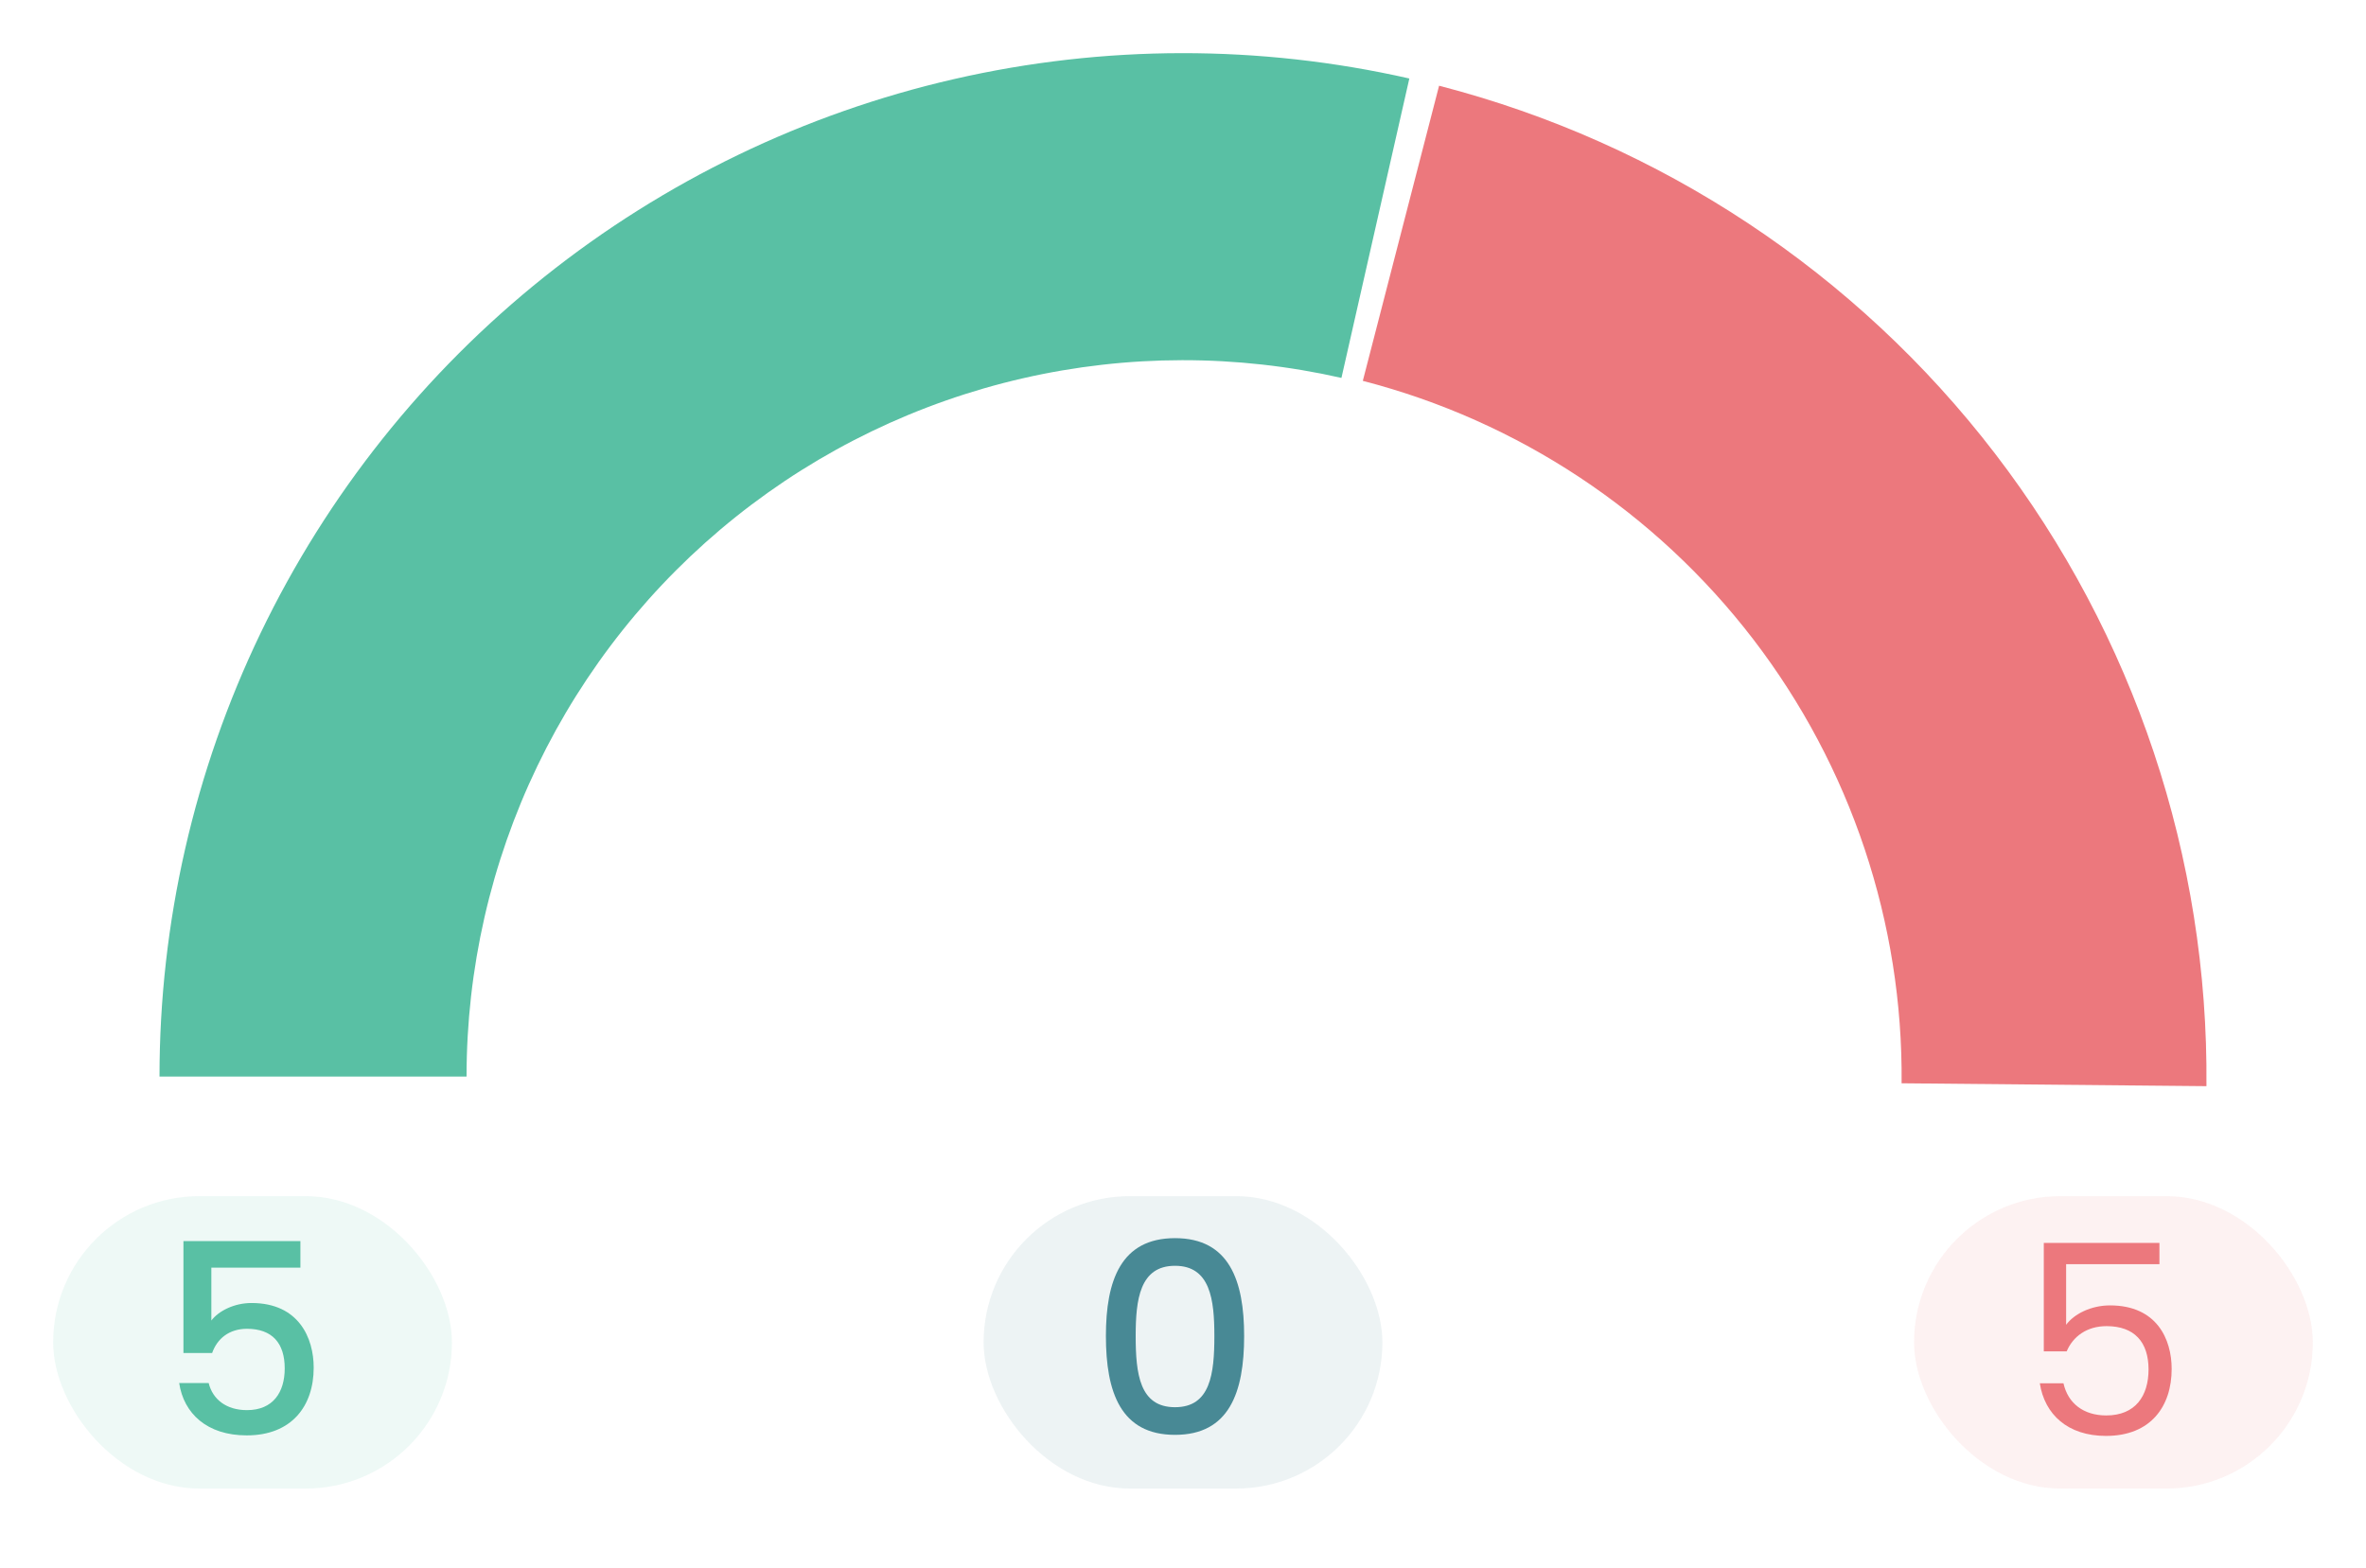 <svg width="89" height="59" viewBox="0 0 89 59" fill="none" xmlns="http://www.w3.org/2000/svg">
<mask id="mask0_669_764" style="mask-type:alpha" maskUnits="userSpaceOnUse" x="0" y="0" width="89" height="59">
<rect width="89" height="59" fill="#D9D9D9"/>
</mask>
<g mask="url(#mask0_669_764)">
<path d="M54.133 3.225C62.456 5.375 69.819 10.249 75.05 17.07C80.281 23.891 83.079 32.266 82.998 40.862L71.531 40.754C71.588 34.719 69.623 28.838 65.95 24.049C62.277 19.26 57.107 15.838 51.264 14.328L54.133 3.225Z" fill="#EC787D"/>
<path d="M6 40.5C6 34.721 7.301 29.015 9.807 23.808C12.313 18.6 15.959 14.023 20.475 10.416C24.991 6.81 30.26 4.266 35.894 2.974C41.527 1.682 47.378 1.675 53.014 2.953L50.46 14.217C46.515 13.323 42.419 13.328 38.475 14.232C34.532 15.136 30.843 16.917 27.682 19.441C24.521 21.966 21.969 25.17 20.215 28.815C18.461 32.461 17.55 36.455 17.55 40.5L6 40.5Z" fill="#59C0A4"/>
<rect x="2" y="45" width="15" height="11" rx="5.5" fill="#59C0A4" fill-opacity="0.1"/>
<path d="M6.9 46.69H11.3V47.69H7.95V49.68C8.22 49.32 8.81 49.02 9.46 49.02C11.25 49.02 11.8 50.35 11.8 51.45C11.8 52.9 10.97 54 9.28 54C7.78 54 6.91 53.17 6.74 52.03H7.85C8 52.65 8.52 53.05 9.29 53.05C10.27 53.05 10.71 52.38 10.71 51.48C10.71 50.53 10.24 49.99 9.29 49.99C8.62 49.99 8.17 50.36 7.98 50.9H6.9V46.69Z" fill="#59C0A4"/>
<rect x="37" y="45" width="15" height="11" rx="5.5" fill="#488995" fill-opacity="0.1"/>
<path d="M41.6 50.26C41.6 48.18 42.16 46.58 44.2 46.58C46.24 46.58 46.8 48.18 46.8 50.26C46.8 52.38 46.24 53.98 44.2 53.98C42.16 53.98 41.6 52.38 41.6 50.26ZM45.68 50.26C45.68 48.9 45.53 47.62 44.2 47.62C42.87 47.62 42.72 48.9 42.72 50.26C42.72 51.69 42.87 52.94 44.2 52.94C45.53 52.94 45.68 51.69 45.68 50.26Z" fill="#488995"/>
<rect x="72" y="45" width="15" height="11" rx="5.5" fill="#EC787D" fill-opacity="0.1"/>
<path d="M76.88 46.76H81.23V47.56H77.72V49.84C78.02 49.43 78.66 49.11 79.37 49.11C81.13 49.11 81.69 50.38 81.69 51.5C81.69 52.9 80.91 54.02 79.22 54.02C77.78 54.02 76.91 53.21 76.73 52.04H77.62C77.79 52.8 78.38 53.25 79.23 53.25C80.33 53.25 80.82 52.51 80.82 51.52C80.82 50.49 80.29 49.89 79.24 49.89C78.51 49.89 77.98 50.27 77.74 50.84H76.88V46.76Z" fill="#EC787D"/>
</g>
</svg>
